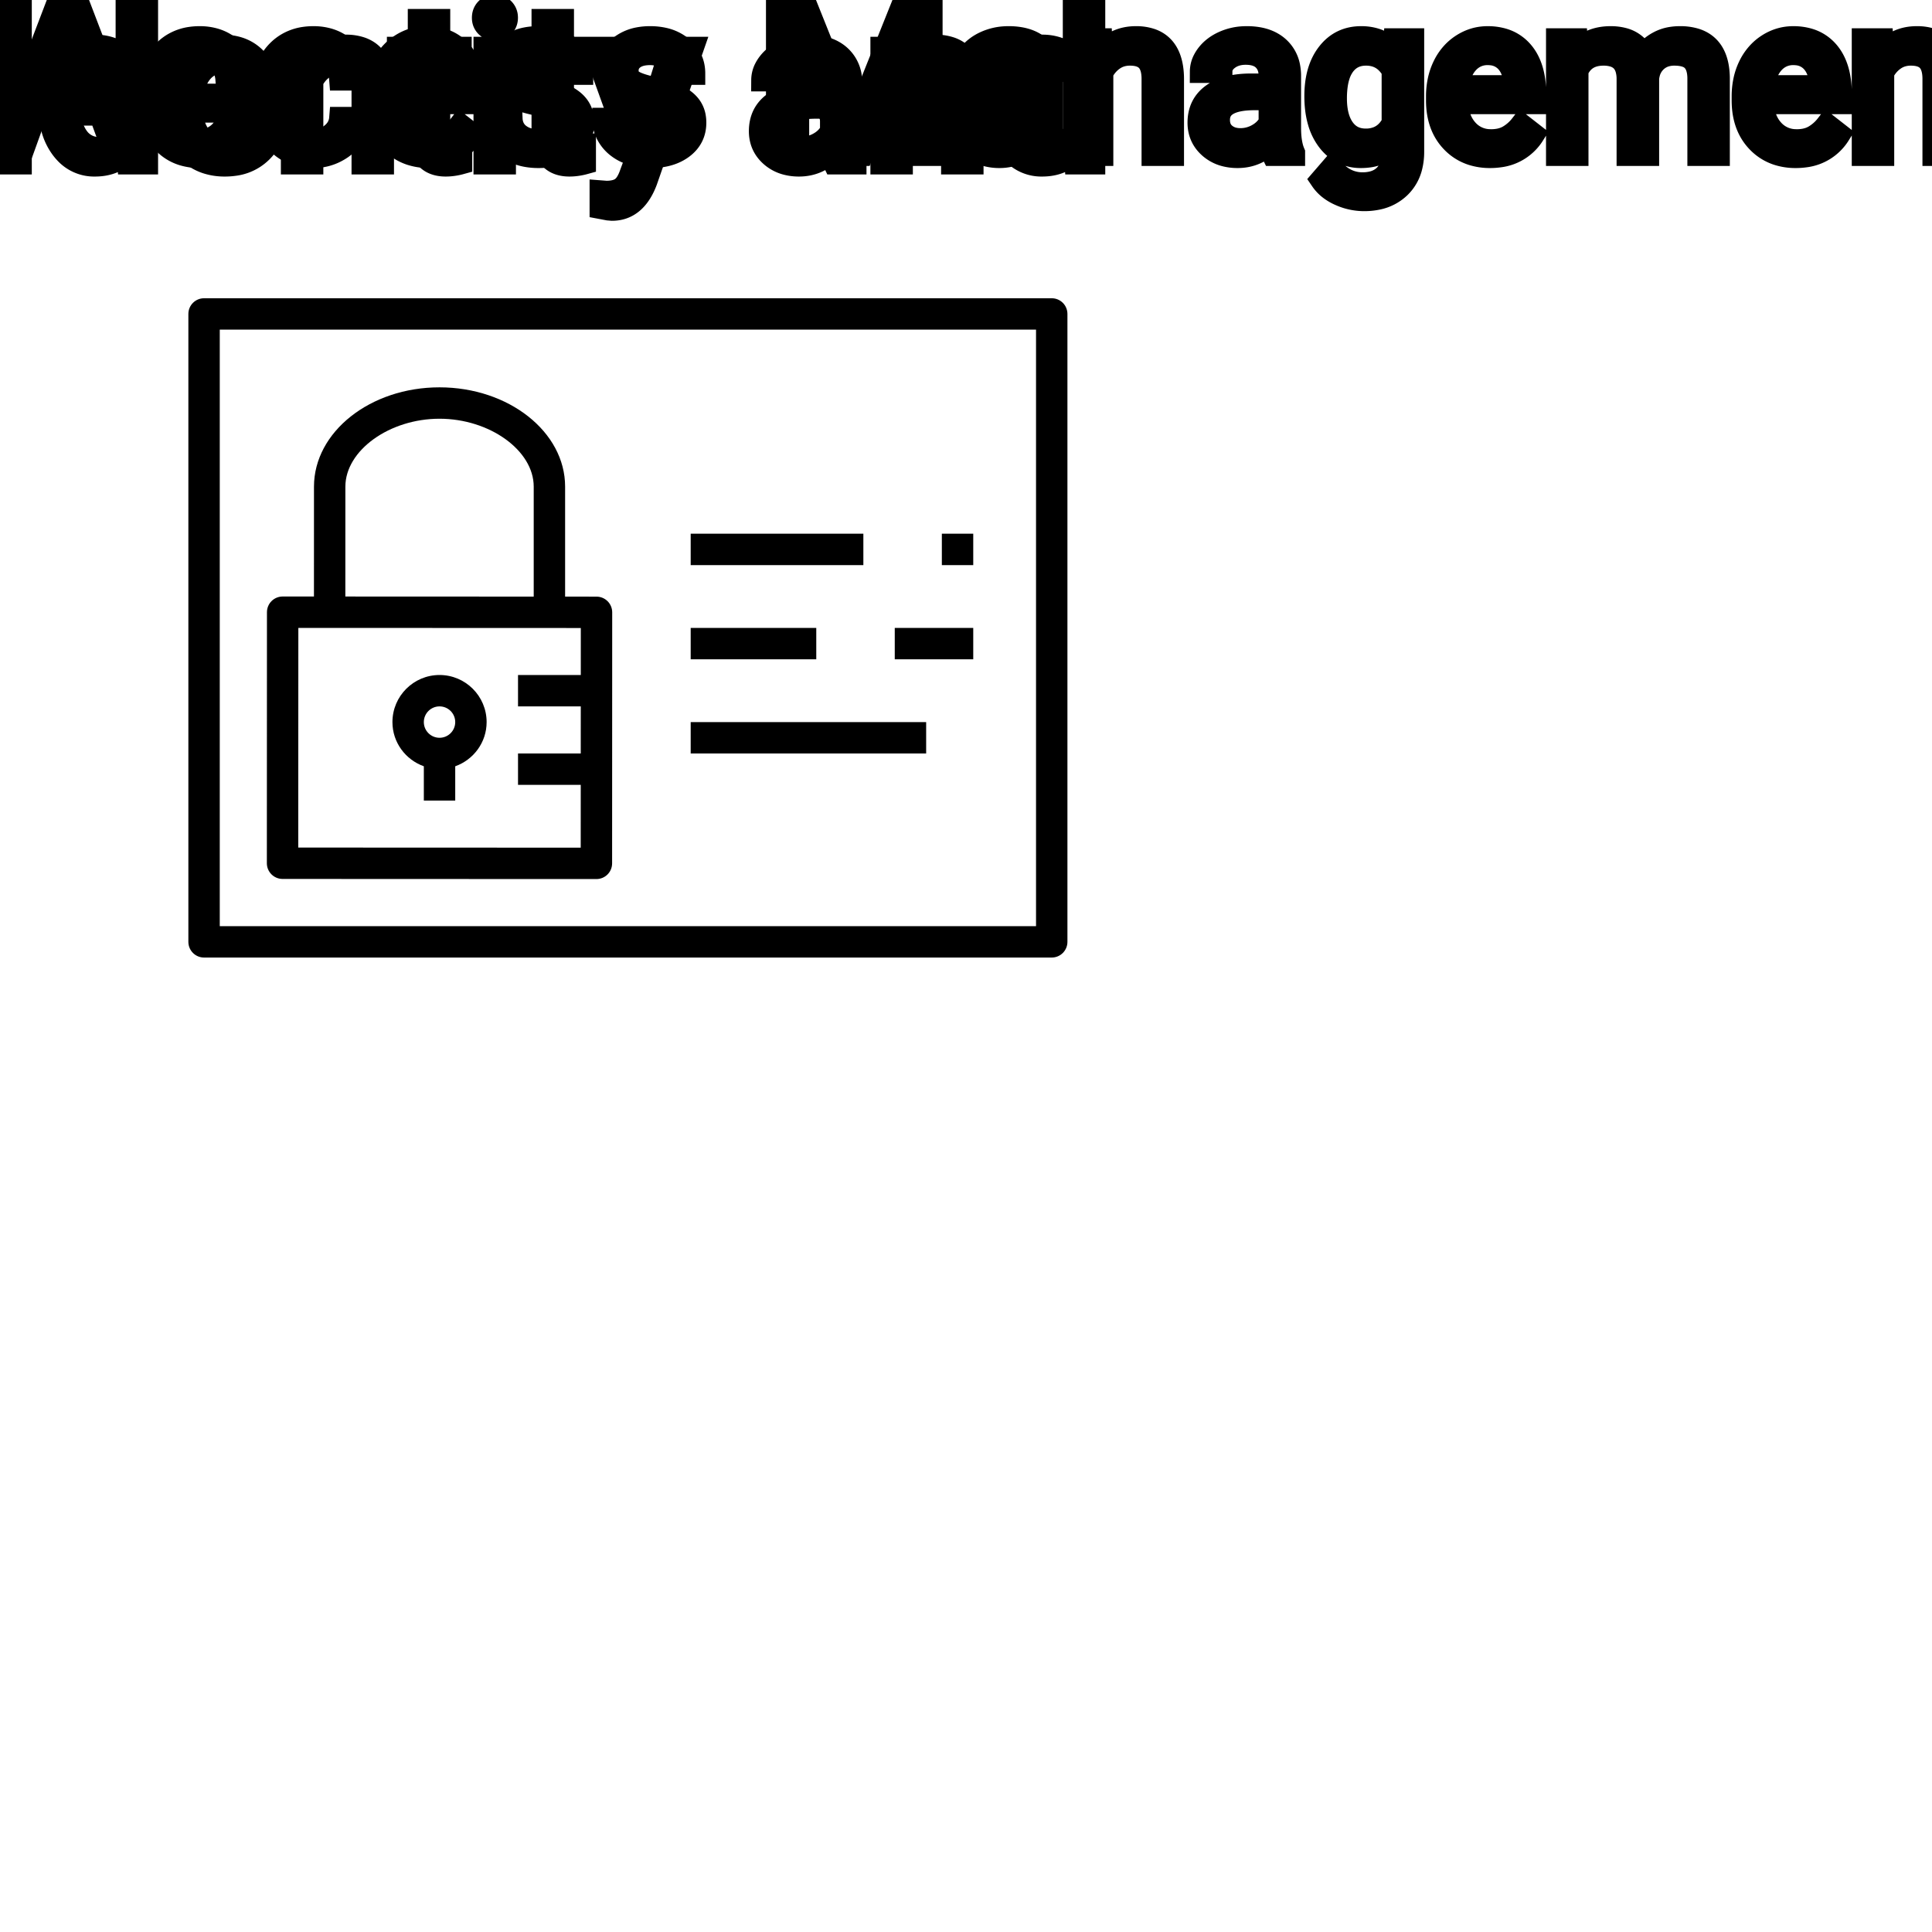 <?xml version="1.0" encoding="UTF-8"?>
<svg width="80px" height="80px" viewBox="0 0 80 80" version="1.1" xmlns="http://www.w3.org/2000/svg" xmlns:xlink="http://www.w3.org/1999/xlink">
    <!-- Generator: Sketch 64 (93537) - https://sketch.com -->
    <title>Icon-Architecture/64/Arch_AWS-Identity-and-Access-Management_64</title>
    <desc>Created with Sketch.</desc>
    
    <g id="Icon-Architecture/64/Arch_AWS-Identity-and-Access-Management_64" stroke="none" stroke-width="1" fill="none" fill-rule="evenodd">
        
        <path transform="translate(0vw, 0vh), scale(.65)" d="M14,59 L66,59 L66,21 L14,21 L14,59 Z M68,20 L68,60 C68,60.552 67.553,61 67,61 L13,61 C12.447,61 12,60.552 12,60 L12,20 C12,19.448 12.447,19 13,19 L67,19 C67.553,19 68,19.448 68,20 L68,20 Z M44,48 L59,48 L59,46 L44,46 L44,48 Z M57,42 L62,42 L62,40 L57,40 L57,42 Z M44,42 L52,42 L52,40 L44,40 L44,42 Z M29,46 C29,45.449 28.552,45 28,45 C27.448,45 27,45.449 27,46 C27,46.551 27.448,47 28,47 C28.552,47 29,46.551 29,46 L29,46 Z M31,46 C31,47.302 30.161,48.401 29,48.816 L29,51 L27,51 L27,48.815 C25.839,48.401 25,47.302 25,46 C25,44.346 26.346,43 28,43 C29.654,43 31,44.346 31,46 L31,46 Z M19,53.993 L36.994,54 L36.996,50 L33,50 L33,48 L36.996,48 L36.998,45 L33,45 L33,43 L36.999,43 L37,40.007 L19.006,40 L19,53.993 Z M22,38.001 L34,38.006 L34,31 C34.001,28.697 31.197,26.677 28,26.675 L27.996,26.675 C24.804,26.675 22.004,28.696 22.002,31 L22,38.001 Z M17,54.992 L17.006,39 C17.006,38.734 17.111,38.48 17.299,38.292 C17.486,38.105 17.741,38 18.006,38 L20,38.001 L20.002,31 C20.004,27.512 23.59,24.675 27.996,24.675 L28,24.675 C32.412,24.677 36.001,27.515 36,31 L36,38.007 L38,38.008 C38.553,38.008 39,38.456 39,39.008 L38.994,55 C38.994,55.266 38.889,55.52 38.701,55.708 C38.514,55.895 38.259,56 37.994,56 L18,55.992 C17.447,55.992 17,55.544 17,54.992 L17,54.992 Z M60,36 L62,36 L62,34 L60,34 L60,36 Z M44,36 L55,36 L55,34 L44,34 L44,36 Z" id="AWS-Identity-and-Access-Management_Icon_64_Squid" fill="#000000"></path>
    </g><g transform="translate(12vw, 80vh)" id="svgGroup" stroke-linecap="round" fill-rule="evenodd" font-size="9pt" stroke="#000" stroke-width="0.25mm" fill="#000" style="stroke:#000;stroke-width:0.25mm;fill:#000"><path d="M 25.501 1.995 L 26.688 5.559 L 27.795 1.995 L 28.666 1.995 L 26.754 7.484 Q 26.31 8.67 25.343 8.67 L 25.189 8.657 L 24.886 8.6 L 24.886 7.941 L 25.106 7.958 Q 25.386 7.958 25.582 7.882 A 0.75 0.75 0 0 0 25.75 7.792 A 0.749 0.749 0 0 0 25.91 7.629 Q 26.028 7.47 26.118 7.215 A 2.575 2.575 0 0 0 26.13 7.181 L 26.31 6.697 L 24.614 1.995 L 25.501 1.995 Z M 12.103 1.995 L 12.872 1.995 L 12.898 2.593 Q 13.434 1.918 14.294 1.907 A 2.234 2.234 0 0 1 14.322 1.907 A 1.905 1.905 0 0 1 14.955 2.004 Q 15.797 2.3 15.84 3.506 A 3.668 3.668 0 0 1 15.842 3.608 L 15.842 6.75 L 15.029 6.75 L 15.029 3.604 A 1.837 1.837 0 0 0 15.007 3.324 Q 14.957 3.017 14.794 2.843 Q 14.608 2.645 14.255 2.606 A 1.66 1.66 0 0 0 14.076 2.597 A 1.253 1.253 0 0 0 13.661 2.664 A 1.123 1.123 0 0 0 13.381 2.808 A 1.432 1.432 0 0 0 12.916 3.362 L 12.916 6.75 L 12.103 6.75 L 12.103 1.995 Z M 36.514 1.995 L 37.283 1.995 L 37.31 2.593 Q 37.846 1.918 38.706 1.907 A 2.234 2.234 0 0 1 38.733 1.907 A 1.905 1.905 0 0 1 39.367 2.004 Q 40.209 2.3 40.252 3.506 A 3.668 3.668 0 0 1 40.254 3.608 L 40.254 6.75 L 39.441 6.75 L 39.441 3.604 A 1.837 1.837 0 0 0 39.419 3.324 Q 39.368 3.017 39.206 2.843 Q 39.02 2.645 38.666 2.606 A 1.66 1.66 0 0 0 38.487 2.597 A 1.253 1.253 0 0 0 38.073 2.664 A 1.123 1.123 0 0 0 37.793 2.808 A 1.432 1.432 0 0 0 37.327 3.362 L 37.327 6.75 L 36.514 6.75 L 36.514 1.995 Z M 35.407 6.75 L 34.554 6.75 A 0.632 0.632 0 0 1 34.519 6.66 Q 34.487 6.562 34.463 6.41 A 3.997 3.997 0 0 1 34.44 6.249 Q 33.873 6.838 33.086 6.838 A 2.033 2.033 0 0 1 32.557 6.772 A 1.529 1.529 0 0 1 31.933 6.44 Q 31.482 6.042 31.482 5.432 Q 31.482 4.689 32.047 4.278 Q 32.612 3.867 33.636 3.867 L 34.427 3.867 L 34.427 3.494 A 1.152 1.152 0 0 0 34.391 3.199 A 0.828 0.828 0 0 0 34.172 2.815 Q 33.956 2.6 33.565 2.568 A 1.748 1.748 0 0 0 33.42 2.562 Q 32.985 2.562 32.691 2.782 Q 32.396 3.001 32.396 3.313 L 31.579 3.313 A 1.041 1.041 0 0 1 31.704 2.825 A 1.409 1.409 0 0 1 31.832 2.626 Q 32.084 2.294 32.517 2.101 A 2.249 2.249 0 0 1 33.293 1.913 A 2.669 2.669 0 0 1 33.469 1.907 A 2.65 2.65 0 0 1 33.986 1.955 Q 34.293 2.016 34.532 2.156 A 1.439 1.439 0 0 1 34.756 2.318 A 1.396 1.396 0 0 1 35.21 3.144 A 1.998 1.998 0 0 1 35.24 3.45 L 35.24 5.638 Q 35.24 6.073 35.313 6.39 A 1.707 1.707 0 0 0 35.407 6.68 L 35.407 6.75 Z M 2.061 4.395 L 2.061 4.333 A 3.762 3.762 0 0 1 2.128 3.602 Q 2.216 3.16 2.418 2.812 A 2.148 2.148 0 0 1 2.58 2.573 Q 3.098 1.907 3.938 1.907 A 1.964 1.964 0 0 1 4.535 1.994 A 1.559 1.559 0 0 1 5.26 2.479 L 5.26 0 L 6.073 0 L 6.073 6.75 L 5.326 6.75 L 5.287 6.24 Q 4.799 6.838 3.929 6.838 A 1.6 1.6 0 0 1 2.708 6.31 A 2.078 2.078 0 0 1 2.582 6.161 A 2.405 2.405 0 0 1 2.157 5.255 Q 2.073 4.912 2.063 4.51 A 4.425 4.425 0 0 1 2.061 4.395 Z M 41.282 4.395 L 41.282 4.333 A 3.762 3.762 0 0 1 41.349 3.602 Q 41.437 3.16 41.639 2.812 A 2.148 2.148 0 0 1 41.801 2.573 Q 42.319 1.907 43.159 1.907 A 1.964 1.964 0 0 1 43.757 1.994 A 1.559 1.559 0 0 1 44.481 2.479 L 44.481 0 L 45.294 0 L 45.294 6.75 L 44.547 6.75 L 44.508 6.24 Q 44.02 6.838 43.15 6.838 A 1.6 1.6 0 0 1 41.929 6.31 A 2.078 2.078 0 0 1 41.803 6.161 A 2.405 2.405 0 0 1 41.378 5.255 Q 41.294 4.912 41.284 4.51 A 4.425 4.425 0 0 1 41.282 4.395 Z M 7.128 4.504 L 7.128 4.355 A 3.17 3.17 0 0 1 7.204 3.646 A 2.581 2.581 0 0 1 7.398 3.092 A 2.191 2.191 0 0 1 7.846 2.466 A 2.033 2.033 0 0 1 8.154 2.221 Q 8.64 1.907 9.207 1.907 A 2.254 2.254 0 0 1 9.82 1.986 A 1.639 1.639 0 0 1 10.648 2.518 Q 11.162 3.129 11.162 4.267 L 11.162 4.605 L 7.941 4.605 A 2.111 2.111 0 0 0 8.012 5.114 A 1.516 1.516 0 0 0 8.352 5.741 A 1.282 1.282 0 0 0 9.286 6.173 A 1.652 1.652 0 0 0 9.352 6.174 A 1.763 1.763 0 0 0 9.68 6.145 Q 9.904 6.103 10.081 5.999 A 1.827 1.827 0 0 0 10.59 5.551 A 2.068 2.068 0 0 0 10.604 5.533 L 11.101 5.919 A 1.926 1.926 0 0 1 9.701 6.811 A 2.749 2.749 0 0 1 9.308 6.838 A 2.394 2.394 0 0 1 8.556 6.725 A 1.974 1.974 0 0 1 7.734 6.203 Q 7.128 5.568 7.128 4.504 Z M 17.358 0.844 L 18.171 0.844 L 18.171 1.995 L 19.059 1.995 L 19.059 2.624 L 18.171 2.624 L 18.171 5.572 Q 18.171 5.858 18.29 6.001 Q 18.409 6.144 18.694 6.144 A 1.046 1.046 0 0 0 18.792 6.138 Q 18.895 6.129 19.034 6.101 A 4.024 4.024 0 0 0 19.081 6.091 L 19.081 6.75 A 2.463 2.463 0 0 1 18.648 6.829 A 2.157 2.157 0 0 1 18.457 6.838 Q 18.01 6.838 17.743 6.616 A 0.856 0.856 0 0 1 17.635 6.508 Q 17.408 6.238 17.367 5.78 A 2.351 2.351 0 0 1 17.358 5.572 L 17.358 2.624 L 16.493 2.624 L 16.493 1.995 L 17.358 1.995 L 17.358 0.844 Z M 22.482 0.844 L 23.295 0.844 L 23.295 1.995 L 24.183 1.995 L 24.183 2.624 L 23.295 2.624 L 23.295 5.572 Q 23.295 5.858 23.414 6.001 Q 23.533 6.144 23.818 6.144 A 1.046 1.046 0 0 0 23.916 6.138 Q 24.019 6.129 24.158 6.101 A 4.024 4.024 0 0 0 24.205 6.091 L 24.205 6.75 A 2.463 2.463 0 0 1 23.772 6.829 A 2.157 2.157 0 0 1 23.581 6.838 Q 23.134 6.838 22.867 6.616 A 0.856 0.856 0 0 1 22.759 6.508 Q 22.532 6.238 22.491 5.78 A 2.351 2.351 0 0 1 22.482 5.572 L 22.482 2.624 L 21.617 2.624 L 21.617 1.995 L 22.482 1.995 L 22.482 0.844 Z M 0.844 0.352 L 0.844 6.75 L 0 6.75 L 0 0.352 L 0.844 0.352 Z M 20.892 1.995 L 20.892 6.75 L 20.079 6.75 L 20.079 1.995 L 20.892 1.995 Z M 5.26 5.454 L 5.26 3.27 A 1.375 1.375 0 0 0 4.949 2.874 Q 4.625 2.597 4.14 2.597 A 1.238 1.238 0 0 0 3.713 2.668 A 1.068 1.068 0 0 0 3.208 3.059 A 1.51 1.51 0 0 0 2.999 3.484 Q 2.933 3.689 2.902 3.939 A 3.955 3.955 0 0 0 2.874 4.425 A 3.162 3.162 0 0 0 2.91 4.918 Q 2.951 5.178 3.039 5.389 A 1.474 1.474 0 0 0 3.208 5.691 A 1.06 1.06 0 0 0 3.97 6.139 A 1.391 1.391 0 0 0 4.131 6.148 Q 4.904 6.148 5.26 5.454 Z M 44.481 5.454 L 44.481 3.27 A 1.375 1.375 0 0 0 44.17 2.874 Q 43.846 2.597 43.361 2.597 A 1.238 1.238 0 0 0 42.934 2.668 A 1.068 1.068 0 0 0 42.429 3.059 A 1.51 1.51 0 0 0 42.22 3.484 Q 42.154 3.689 42.123 3.939 A 3.955 3.955 0 0 0 42.095 4.425 A 3.162 3.162 0 0 0 42.131 4.918 Q 42.172 5.178 42.26 5.389 A 1.474 1.474 0 0 0 42.429 5.691 A 1.06 1.06 0 0 0 43.191 6.139 A 1.391 1.391 0 0 0 43.352 6.148 Q 44.125 6.148 44.481 5.454 Z M 34.427 5.418 L 34.427 4.443 L 33.79 4.443 Q 32.295 4.443 32.295 5.317 Q 32.295 5.7 32.55 5.915 A 0.893 0.893 0 0 0 32.964 6.108 A 1.259 1.259 0 0 0 33.205 6.13 A 1.429 1.429 0 0 0 33.93 5.933 A 1.335 1.335 0 0 0 34.226 5.705 A 1.108 1.108 0 0 0 34.427 5.418 Z M 7.967 3.938 L 10.349 3.938 L 10.349 3.876 Q 10.323 3.417 10.152 3.111 A 1.13 1.13 0 0 0 10.015 2.916 A 0.983 0.983 0 0 0 9.361 2.584 A 1.39 1.39 0 0 0 9.207 2.575 A 1.106 1.106 0 0 0 8.684 2.698 A 1.14 1.14 0 0 0 8.38 2.933 A 1.417 1.417 0 0 0 8.104 3.379 Q 8.03 3.563 7.99 3.785 A 2.741 2.741 0 0 0 7.967 3.938 Z M 20.013 0.734 Q 20.013 0.536 20.134 0.4 Q 20.245 0.274 20.457 0.264 A 0.783 0.783 0 0 1 20.492 0.264 Q 20.729 0.264 20.852 0.4 A 0.474 0.474 0 0 1 20.974 0.703 A 0.614 0.614 0 0 1 20.975 0.734 A 0.523 0.523 0 0 1 20.95 0.9 A 0.442 0.442 0 0 1 20.852 1.063 Q 20.74 1.184 20.532 1.194 A 0.803 0.803 0 0 1 20.492 1.195 Q 20.319 1.195 20.208 1.126 A 0.362 0.362 0 0 1 20.134 1.063 A 0.456 0.456 0 0 1 20.015 0.788 A 0.605 0.605 0 0 1 20.013 0.734 Z" vector-effect="non-scaling-stroke"/></g><g transform="translate(12vw, 90vh)" id="svgGroup" stroke-linecap="round" fill-rule="evenodd" font-size="9pt" stroke="#000" stroke-width="0.25mm" fill="#000" style="stroke:#000;stroke-width:0.25mm;fill:#000"><path d="M 32.19 0 L 33.28 0 L 35.372 5.221 L 37.463 0 L 38.558 0 L 38.558 6.398 L 37.714 6.398 L 37.714 3.907 L 37.793 1.217 L 35.692 6.398 L 35.046 6.398 L 32.95 1.23 L 33.034 3.907 L 33.034 6.398 L 32.19 6.398 L 32.19 0 Z M 64.49 1.644 L 65.259 1.644 L 65.281 2.171 Q 65.804 1.556 66.691 1.556 A 2.009 2.009 0 0 1 67.202 1.616 A 1.244 1.244 0 0 1 68.049 2.32 A 1.801 1.801 0 0 1 68.667 1.767 A 1.65 1.65 0 0 1 69.196 1.585 A 2.209 2.209 0 0 1 69.565 1.556 A 2.119 2.119 0 0 1 70.21 1.645 Q 71.136 1.941 71.156 3.212 L 71.156 6.398 L 70.343 6.398 L 70.343 3.261 A 1.781 1.781 0 0 0 70.323 2.981 Q 70.299 2.833 70.249 2.715 A 0.758 0.758 0 0 0 70.11 2.498 A 0.68 0.68 0 0 0 69.858 2.33 Q 69.646 2.246 69.329 2.246 A 1.245 1.245 0 0 0 68.963 2.297 A 1.008 1.008 0 0 0 68.577 2.516 A 1.042 1.042 0 0 0 68.263 3.052 A 1.41 1.41 0 0 0 68.229 3.243 L 68.229 6.398 L 67.412 6.398 L 67.412 3.283 A 1.532 1.532 0 0 0 67.364 2.879 Q 67.237 2.416 66.779 2.292 A 1.457 1.457 0 0 0 66.397 2.246 Q 65.623 2.246 65.323 2.883 A 1.459 1.459 0 0 0 65.303 2.927 L 65.303 6.398 L 64.49 6.398 L 64.49 1.644 Z M 57.718 2.171 L 57.757 1.644 L 58.5 1.644 L 58.5 6.284 A 2.511 2.511 0 0 1 58.429 6.897 A 1.738 1.738 0 0 1 57.953 7.739 A 1.834 1.834 0 0 1 57.023 8.219 A 2.671 2.671 0 0 1 56.483 8.271 A 2.446 2.446 0 0 1 55.477 8.051 A 2.003 2.003 0 0 1 55.066 7.809 A 1.563 1.563 0 0 1 54.725 7.449 L 55.147 6.961 A 1.889 1.889 0 0 0 55.581 7.361 A 1.514 1.514 0 0 0 56.426 7.607 A 1.695 1.695 0 0 0 56.803 7.567 Q 57.071 7.506 57.265 7.35 A 1.037 1.037 0 0 0 57.351 7.273 A 1.09 1.09 0 0 0 57.628 6.78 Q 57.675 6.607 57.682 6.401 A 2.134 2.134 0 0 0 57.683 6.333 L 57.683 5.924 A 1.601 1.601 0 0 1 56.631 6.47 A 2.279 2.279 0 0 1 56.351 6.486 A 1.672 1.672 0 0 1 55.596 6.318 Q 55.274 6.158 55.024 5.845 A 2.14 2.14 0 0 1 55 5.814 A 2.316 2.316 0 0 1 54.617 5.034 Q 54.483 4.571 54.483 3.981 Q 54.483 3.12 54.792 2.532 A 2.096 2.096 0 0 1 54.998 2.213 Q 55.512 1.556 56.36 1.556 A 1.971 1.971 0 0 1 56.959 1.642 A 1.55 1.55 0 0 1 57.718 2.171 Z M 24.091 3.041 L 23.273 3.041 Q 23.273 2.707 22.99 2.465 Q 22.707 2.224 22.276 2.224 Q 21.832 2.224 21.582 2.417 A 0.653 0.653 0 0 0 21.407 2.616 Q 21.333 2.747 21.331 2.912 A 0.771 0.771 0 0 0 21.331 2.922 A 0.588 0.588 0 0 0 21.361 3.115 A 0.48 0.48 0 0 0 21.564 3.366 A 1.093 1.093 0 0 0 21.714 3.445 Q 21.878 3.517 22.134 3.585 A 6.581 6.581 0 0 0 22.406 3.652 A 6.318 6.318 0 0 1 22.813 3.757 Q 23.15 3.856 23.392 3.977 A 1.901 1.901 0 0 1 23.648 4.13 Q 23.785 4.227 23.882 4.341 A 1.06 1.06 0 0 1 23.952 4.432 A 1.024 1.024 0 0 1 24.115 4.839 A 1.388 1.388 0 0 1 24.135 5.08 Q 24.135 5.717 23.625 6.102 Q 23.143 6.466 22.389 6.485 A 3.337 3.337 0 0 1 22.302 6.486 A 2.746 2.746 0 0 1 21.768 6.437 A 2.124 2.124 0 0 1 21.292 6.284 A 1.771 1.771 0 0 1 20.858 6.006 A 1.54 1.54 0 0 1 20.604 5.719 Q 20.355 5.357 20.355 4.935 L 21.168 4.935 A 0.932 0.932 0 0 0 21.242 5.26 A 0.827 0.827 0 0 0 21.496 5.583 A 1.072 1.072 0 0 0 21.898 5.776 Q 22.053 5.815 22.234 5.822 A 2.013 2.013 0 0 0 22.302 5.823 A 1.863 1.863 0 0 0 22.598 5.801 Q 22.759 5.775 22.891 5.718 A 0.941 0.941 0 0 0 23.043 5.636 A 0.689 0.689 0 0 0 23.207 5.486 A 0.554 0.554 0 0 0 23.322 5.137 A 0.698 0.698 0 0 0 23.285 4.906 A 0.581 0.581 0 0 0 23.073 4.625 A 1.05 1.05 0 0 0 22.905 4.527 Q 22.716 4.436 22.421 4.361 A 5.392 5.392 0 0 0 22.208 4.311 A 6.342 6.342 0 0 1 21.847 4.223 Q 21.477 4.122 21.228 3.995 Q 20.929 3.843 20.759 3.643 A 1.017 1.017 0 0 1 20.692 3.555 Q 20.518 3.3 20.518 2.949 A 1.206 1.206 0 0 1 20.917 2.044 A 1.694 1.694 0 0 1 21.012 1.96 A 1.752 1.752 0 0 1 21.795 1.6 A 2.471 2.471 0 0 1 22.276 1.556 A 2.559 2.559 0 0 1 22.839 1.614 A 1.757 1.757 0 0 1 23.588 1.973 Q 24.091 2.391 24.091 3.041 Z M 28.731 3.041 L 27.914 3.041 Q 27.914 2.707 27.631 2.465 Q 27.347 2.224 26.917 2.224 Q 26.473 2.224 26.222 2.417 A 0.653 0.653 0 0 0 26.047 2.616 Q 25.974 2.747 25.972 2.912 A 0.771 0.771 0 0 0 25.972 2.922 A 0.588 0.588 0 0 0 26.002 3.115 A 0.48 0.48 0 0 0 26.205 3.366 A 1.093 1.093 0 0 0 26.355 3.445 Q 26.519 3.517 26.775 3.585 A 6.581 6.581 0 0 0 27.046 3.652 A 6.318 6.318 0 0 1 27.454 3.757 Q 27.791 3.856 28.033 3.977 A 1.901 1.901 0 0 1 28.289 4.13 Q 28.425 4.227 28.523 4.341 A 1.06 1.06 0 0 1 28.593 4.432 A 1.024 1.024 0 0 1 28.755 4.839 A 1.388 1.388 0 0 1 28.775 5.08 Q 28.775 5.717 28.266 6.102 Q 27.783 6.466 27.029 6.485 A 3.337 3.337 0 0 1 26.943 6.486 A 2.746 2.746 0 0 1 26.408 6.437 A 2.124 2.124 0 0 1 25.932 6.284 A 1.771 1.771 0 0 1 25.498 6.006 A 1.54 1.54 0 0 1 25.244 5.719 Q 24.996 5.357 24.996 4.935 L 25.809 4.935 A 0.932 0.932 0 0 0 25.883 5.26 A 0.827 0.827 0 0 0 26.136 5.583 A 1.072 1.072 0 0 0 26.539 5.776 Q 26.693 5.815 26.875 5.822 A 2.013 2.013 0 0 0 26.943 5.823 A 1.863 1.863 0 0 0 27.239 5.801 Q 27.4 5.775 27.532 5.718 A 0.941 0.941 0 0 0 27.683 5.636 A 0.689 0.689 0 0 0 27.848 5.486 A 0.554 0.554 0 0 0 27.962 5.137 A 0.698 0.698 0 0 0 27.926 4.906 A 0.581 0.581 0 0 0 27.714 4.625 A 1.05 1.05 0 0 0 27.545 4.527 Q 27.356 4.436 27.061 4.361 A 5.392 5.392 0 0 0 26.848 4.311 A 6.342 6.342 0 0 1 26.487 4.223 Q 26.118 4.122 25.868 3.995 Q 25.57 3.843 25.399 3.643 A 1.017 1.017 0 0 1 25.332 3.555 Q 25.159 3.3 25.159 2.949 A 1.206 1.206 0 0 1 25.558 2.044 A 1.694 1.694 0 0 1 25.653 1.96 A 1.752 1.752 0 0 1 26.436 1.6 A 2.471 2.471 0 0 1 26.917 1.556 A 2.559 2.559 0 0 1 27.48 1.614 A 1.757 1.757 0 0 1 28.228 1.973 Q 28.731 2.391 28.731 3.041 Z M 44.815 1.644 L 45.584 1.644 L 45.611 2.241 Q 46.147 1.566 47.007 1.556 A 2.234 2.234 0 0 1 47.035 1.556 A 1.905 1.905 0 0 1 47.668 1.652 Q 48.51 1.949 48.553 3.154 A 3.668 3.668 0 0 1 48.555 3.256 L 48.555 6.398 L 47.742 6.398 L 47.742 3.252 A 1.837 1.837 0 0 0 47.72 2.972 Q 47.67 2.665 47.507 2.492 Q 47.321 2.293 46.968 2.255 A 1.66 1.66 0 0 0 46.789 2.246 A 1.253 1.253 0 0 0 46.374 2.312 A 1.123 1.123 0 0 0 46.094 2.457 A 1.432 1.432 0 0 0 45.628 3.01 L 45.628 6.398 L 44.815 6.398 L 44.815 1.644 Z M 77.15 1.644 L 77.919 1.644 L 77.946 2.241 Q 78.482 1.566 79.342 1.556 A 2.234 2.234 0 0 1 79.37 1.556 A 1.905 1.905 0 0 1 80.003 1.652 Q 80.845 1.949 80.888 3.154 A 3.668 3.668 0 0 1 80.89 3.256 L 80.89 6.398 L 80.077 6.398 L 80.077 3.252 A 1.837 1.837 0 0 0 80.055 2.972 Q 80.005 2.665 79.842 2.492 Q 79.656 2.293 79.303 2.255 A 1.66 1.66 0 0 0 79.124 2.246 A 1.253 1.253 0 0 0 78.709 2.312 A 1.123 1.123 0 0 0 78.429 2.457 A 1.432 1.432 0 0 0 77.963 3.01 L 77.963 6.398 L 77.15 6.398 L 77.15 1.644 Z M 9.391 4.9 L 10.16 4.9 A 1.432 1.432 0 0 1 9.961 5.55 A 1.772 1.772 0 0 1 9.879 5.678 A 1.828 1.828 0 0 1 9.27 6.222 A 2.169 2.169 0 0 1 9.187 6.267 A 1.997 1.997 0 0 1 8.271 6.486 A 2.346 2.346 0 0 1 7.573 6.388 A 1.839 1.839 0 0 1 6.726 5.838 A 2.171 2.171 0 0 1 6.262 4.958 Q 6.152 4.557 6.152 4.065 L 6.152 3.929 A 3.24 3.24 0 0 1 6.216 3.273 A 2.57 2.57 0 0 1 6.407 2.694 A 2.008 2.008 0 0 1 6.847 2.08 A 1.892 1.892 0 0 1 7.139 1.854 A 1.943 1.943 0 0 1 7.895 1.582 A 2.529 2.529 0 0 1 8.266 1.556 A 2.196 2.196 0 0 1 8.914 1.647 A 1.786 1.786 0 0 1 9.595 2.035 A 1.693 1.693 0 0 1 10.154 3.184 A 2.239 2.239 0 0 1 10.16 3.278 L 9.391 3.278 Q 9.356 2.817 9.042 2.52 A 1.078 1.078 0 0 0 8.313 2.224 A 1.402 1.402 0 0 0 8.266 2.224 A 1.374 1.374 0 0 0 7.845 2.285 A 1.081 1.081 0 0 0 7.306 2.67 A 1.469 1.469 0 0 0 7.079 3.117 Q 7.013 3.322 6.986 3.572 A 3.514 3.514 0 0 0 6.965 3.959 L 6.965 4.113 Q 6.965 4.935 7.304 5.379 A 1.1 1.1 0 0 0 8.09 5.813 A 1.611 1.611 0 0 0 8.271 5.823 A 1.171 1.171 0 0 0 9.031 5.559 A 1.007 1.007 0 0 0 9.275 5.278 A 0.914 0.914 0 0 0 9.391 4.9 Z M 14.102 4.9 L 14.871 4.9 A 1.432 1.432 0 0 1 14.672 5.55 A 1.772 1.772 0 0 1 14.59 5.678 A 1.828 1.828 0 0 1 13.981 6.222 A 2.169 2.169 0 0 1 13.898 6.267 A 1.997 1.997 0 0 1 12.981 6.486 A 2.346 2.346 0 0 1 12.284 6.388 A 1.839 1.839 0 0 1 11.437 5.838 A 2.171 2.171 0 0 1 10.973 4.958 Q 10.863 4.557 10.863 4.065 L 10.863 3.929 A 3.24 3.24 0 0 1 10.927 3.273 A 2.57 2.57 0 0 1 11.118 2.694 A 2.008 2.008 0 0 1 11.558 2.08 A 1.892 1.892 0 0 1 11.85 1.854 A 1.943 1.943 0 0 1 12.606 1.582 A 2.529 2.529 0 0 1 12.977 1.556 A 2.196 2.196 0 0 1 13.625 1.647 A 1.786 1.786 0 0 1 14.306 2.035 A 1.693 1.693 0 0 1 14.865 3.184 A 2.239 2.239 0 0 1 14.871 3.278 L 14.102 3.278 Q 14.067 2.817 13.753 2.52 A 1.078 1.078 0 0 0 13.024 2.224 A 1.402 1.402 0 0 0 12.977 2.224 A 1.374 1.374 0 0 0 12.556 2.285 A 1.081 1.081 0 0 0 12.017 2.67 A 1.469 1.469 0 0 0 11.79 3.117 Q 11.724 3.322 11.697 3.572 A 3.514 3.514 0 0 0 11.676 3.959 L 11.676 4.113 Q 11.676 4.935 12.015 5.379 A 1.1 1.1 0 0 0 12.801 5.813 A 1.611 1.611 0 0 0 12.981 5.823 A 1.171 1.171 0 0 0 13.742 5.559 A 1.007 1.007 0 0 0 13.986 5.278 A 0.914 0.914 0 0 0 14.102 4.9 Z M 4.764 6.398 L 4.153 4.729 L 1.472 4.729 L 0.87 6.398 L 0 6.398 L 2.443 0 L 3.182 0 L 5.629 6.398 L 4.764 6.398 Z M 43.708 6.398 L 42.855 6.398 A 0.632 0.632 0 0 1 42.82 6.308 Q 42.789 6.21 42.764 6.058 A 3.997 3.997 0 0 1 42.741 5.897 Q 42.174 6.486 41.388 6.486 A 2.033 2.033 0 0 1 40.858 6.421 A 1.529 1.529 0 0 1 40.234 6.089 Q 39.784 5.691 39.784 5.08 Q 39.784 4.337 40.348 3.927 Q 40.913 3.516 41.937 3.516 L 42.728 3.516 L 42.728 3.142 A 1.152 1.152 0 0 0 42.692 2.847 A 0.828 0.828 0 0 0 42.473 2.463 Q 42.257 2.249 41.866 2.216 A 1.748 1.748 0 0 0 41.722 2.21 Q 41.287 2.21 40.992 2.43 Q 40.698 2.65 40.698 2.962 L 39.88 2.962 A 1.041 1.041 0 0 1 40.005 2.473 A 1.409 1.409 0 0 1 40.133 2.274 Q 40.386 1.942 40.819 1.749 A 2.249 2.249 0 0 1 41.594 1.561 A 2.669 2.669 0 0 1 41.77 1.556 A 2.65 2.65 0 0 1 42.287 1.603 Q 42.595 1.664 42.833 1.805 A 1.439 1.439 0 0 1 43.058 1.967 A 1.396 1.396 0 0 1 43.511 2.793 A 1.998 1.998 0 0 1 43.541 3.098 L 43.541 5.287 Q 43.541 5.721 43.615 6.038 A 1.707 1.707 0 0 0 43.708 6.328 L 43.708 6.398 Z M 53.569 6.398 L 52.717 6.398 A 0.632 0.632 0 0 1 52.681 6.308 Q 52.65 6.21 52.625 6.058 A 3.997 3.997 0 0 1 52.603 5.897 Q 52.036 6.486 51.249 6.486 A 2.033 2.033 0 0 1 50.72 6.421 A 1.529 1.529 0 0 1 50.095 6.089 Q 49.645 5.691 49.645 5.08 Q 49.645 4.337 50.21 3.927 Q 50.774 3.516 51.798 3.516 L 52.589 3.516 L 52.589 3.142 A 1.152 1.152 0 0 0 52.554 2.847 A 0.828 0.828 0 0 0 52.334 2.463 Q 52.118 2.249 51.728 2.216 A 1.748 1.748 0 0 0 51.583 2.21 Q 51.148 2.21 50.854 2.43 Q 50.559 2.65 50.559 2.962 L 49.742 2.962 A 1.041 1.041 0 0 1 49.867 2.473 A 1.409 1.409 0 0 1 49.994 2.274 Q 50.247 1.942 50.68 1.749 A 2.249 2.249 0 0 1 51.456 1.561 A 2.669 2.669 0 0 1 51.631 1.556 A 2.65 2.65 0 0 1 52.149 1.603 Q 52.456 1.664 52.695 1.805 A 1.439 1.439 0 0 1 52.919 1.967 A 1.396 1.396 0 0 1 53.372 2.793 A 1.998 1.998 0 0 1 53.402 3.098 L 53.402 5.287 Q 53.402 5.721 53.476 6.038 A 1.707 1.707 0 0 0 53.569 6.328 L 53.569 6.398 Z M 15.579 4.153 L 15.579 4.003 A 3.17 3.17 0 0 1 15.655 3.294 A 2.581 2.581 0 0 1 15.849 2.74 A 2.191 2.191 0 0 1 16.296 2.114 A 2.033 2.033 0 0 1 16.605 1.87 Q 17.09 1.556 17.657 1.556 A 2.254 2.254 0 0 1 18.27 1.635 A 1.639 1.639 0 0 1 19.099 2.167 Q 19.613 2.777 19.613 3.916 L 19.613 4.254 L 16.392 4.254 A 2.111 2.111 0 0 0 16.463 4.762 A 1.516 1.516 0 0 0 16.802 5.39 A 1.282 1.282 0 0 0 17.737 5.821 A 1.652 1.652 0 0 0 17.802 5.823 A 1.763 1.763 0 0 0 18.13 5.794 Q 18.354 5.751 18.532 5.647 A 1.827 1.827 0 0 0 19.041 5.199 A 2.068 2.068 0 0 0 19.055 5.181 L 19.551 5.568 A 1.926 1.926 0 0 1 18.152 6.459 A 2.749 2.749 0 0 1 17.758 6.486 A 2.394 2.394 0 0 1 17.007 6.373 A 1.974 1.974 0 0 1 16.185 5.851 Q 15.579 5.216 15.579 4.153 Z M 59.52 4.153 L 59.52 4.003 A 3.17 3.17 0 0 1 59.596 3.294 A 2.581 2.581 0 0 1 59.79 2.74 A 2.191 2.191 0 0 1 60.237 2.114 A 2.033 2.033 0 0 1 60.546 1.87 Q 61.031 1.556 61.598 1.556 A 2.254 2.254 0 0 1 62.211 1.635 A 1.639 1.639 0 0 1 63.04 2.167 Q 63.554 2.777 63.554 3.916 L 63.554 4.254 L 60.333 4.254 A 2.111 2.111 0 0 0 60.404 4.762 A 1.516 1.516 0 0 0 60.743 5.39 A 1.282 1.282 0 0 0 61.677 5.821 A 1.652 1.652 0 0 0 61.743 5.823 A 1.763 1.763 0 0 0 62.071 5.794 Q 62.295 5.751 62.473 5.647 A 1.827 1.827 0 0 0 62.982 5.199 A 2.068 2.068 0 0 0 62.996 5.181 L 63.492 5.568 A 1.926 1.926 0 0 1 62.092 6.459 A 2.749 2.749 0 0 1 61.699 6.486 A 2.394 2.394 0 0 1 60.948 6.373 A 1.974 1.974 0 0 1 60.126 5.851 Q 59.52 5.216 59.52 4.153 Z M 72.176 4.153 L 72.176 4.003 A 3.17 3.17 0 0 1 72.252 3.294 A 2.581 2.581 0 0 1 72.446 2.74 A 2.191 2.191 0 0 1 72.894 2.114 A 2.033 2.033 0 0 1 73.202 1.87 Q 73.688 1.556 74.254 1.556 A 2.254 2.254 0 0 1 74.868 1.635 A 1.639 1.639 0 0 1 75.696 2.167 Q 76.21 2.777 76.21 3.916 L 76.21 4.254 L 72.989 4.254 A 2.111 2.111 0 0 0 73.06 4.762 A 1.516 1.516 0 0 0 73.4 5.39 A 1.282 1.282 0 0 0 74.334 5.821 A 1.652 1.652 0 0 0 74.399 5.823 A 1.763 1.763 0 0 0 74.728 5.794 Q 74.951 5.751 75.129 5.647 A 1.827 1.827 0 0 0 75.638 5.199 A 2.068 2.068 0 0 0 75.652 5.181 L 76.148 5.568 A 1.926 1.926 0 0 1 74.749 6.459 A 2.749 2.749 0 0 1 74.355 6.486 A 2.394 2.394 0 0 1 73.604 6.373 A 1.974 1.974 0 0 1 72.782 5.851 Q 72.176 5.216 72.176 4.153 Z M 82.406 0.492 L 83.219 0.492 L 83.219 1.644 L 84.107 1.644 L 84.107 2.272 L 83.219 2.272 L 83.219 5.221 Q 83.219 5.506 83.338 5.649 Q 83.457 5.792 83.742 5.792 A 1.046 1.046 0 0 0 83.84 5.787 Q 83.942 5.777 84.082 5.749 A 4.024 4.024 0 0 0 84.129 5.739 L 84.129 6.398 A 2.463 2.463 0 0 1 83.696 6.478 A 2.157 2.157 0 0 1 83.505 6.486 Q 83.058 6.486 82.791 6.264 A 0.856 0.856 0 0 1 82.683 6.157 Q 82.456 5.886 82.415 5.428 A 2.351 2.351 0 0 1 82.406 5.221 L 82.406 2.272 L 81.541 2.272 L 81.541 1.644 L 82.406 1.644 L 82.406 0.492 Z M 57.683 5.098 L 57.683 2.927 A 1.439 1.439 0 0 0 57.382 2.539 Q 57.078 2.269 56.638 2.247 A 1.578 1.578 0 0 0 56.562 2.246 Q 55.97 2.246 55.636 2.705 A 1.51 1.51 0 0 0 55.426 3.133 Q 55.36 3.337 55.329 3.588 A 3.955 3.955 0 0 0 55.301 4.074 Q 55.301 4.878 55.63 5.337 Q 55.96 5.796 56.553 5.796 A 1.32 1.32 0 0 0 57.063 5.702 Q 57.455 5.54 57.683 5.098 Z M 2.813 1.042 L 1.727 4.034 L 3.902 4.034 L 2.813 1.042 Z M 42.728 5.067 L 42.728 4.091 L 42.091 4.091 Q 40.597 4.091 40.597 4.966 Q 40.597 5.348 40.852 5.563 A 0.893 0.893 0 0 0 41.265 5.757 A 1.259 1.259 0 0 0 41.506 5.779 A 1.429 1.429 0 0 0 42.231 5.581 A 1.335 1.335 0 0 0 42.527 5.354 A 1.108 1.108 0 0 0 42.728 5.067 Z M 52.589 5.067 L 52.589 4.091 L 51.952 4.091 Q 50.458 4.091 50.458 4.966 Q 50.458 5.348 50.713 5.563 A 0.893 0.893 0 0 0 51.126 5.757 A 1.259 1.259 0 0 0 51.368 5.779 A 1.429 1.429 0 0 0 52.093 5.581 A 1.335 1.335 0 0 0 52.388 5.354 A 1.108 1.108 0 0 0 52.589 5.067 Z M 16.418 3.586 L 18.8 3.586 L 18.8 3.524 Q 18.774 3.066 18.603 2.76 A 1.13 1.13 0 0 0 18.466 2.564 A 0.983 0.983 0 0 0 17.811 2.232 A 1.39 1.39 0 0 0 17.657 2.224 A 1.106 1.106 0 0 0 17.135 2.347 A 1.14 1.14 0 0 0 16.831 2.582 A 1.417 1.417 0 0 0 16.554 3.028 Q 16.481 3.212 16.441 3.434 A 2.741 2.741 0 0 0 16.418 3.586 Z M 60.359 3.586 L 62.741 3.586 L 62.741 3.524 Q 62.715 3.066 62.544 2.76 A 1.13 1.13 0 0 0 62.407 2.564 A 0.983 0.983 0 0 0 61.752 2.232 A 1.39 1.39 0 0 0 61.598 2.224 A 1.106 1.106 0 0 0 61.076 2.347 A 1.14 1.14 0 0 0 60.772 2.582 A 1.417 1.417 0 0 0 60.495 3.028 Q 60.422 3.212 60.382 3.434 A 2.741 2.741 0 0 0 60.359 3.586 Z M 73.015 3.586 L 75.397 3.586 L 75.397 3.524 Q 75.371 3.066 75.2 2.76 A 1.13 1.13 0 0 0 75.063 2.564 A 0.983 0.983 0 0 0 74.409 2.232 A 1.39 1.39 0 0 0 74.254 2.224 A 1.106 1.106 0 0 0 73.732 2.347 A 1.14 1.14 0 0 0 73.428 2.582 A 1.417 1.417 0 0 0 73.152 3.028 Q 73.078 3.212 73.038 3.434 A 2.741 2.741 0 0 0 73.015 3.586 Z" vector-effect="non-scaling-stroke"/></g>
</svg>